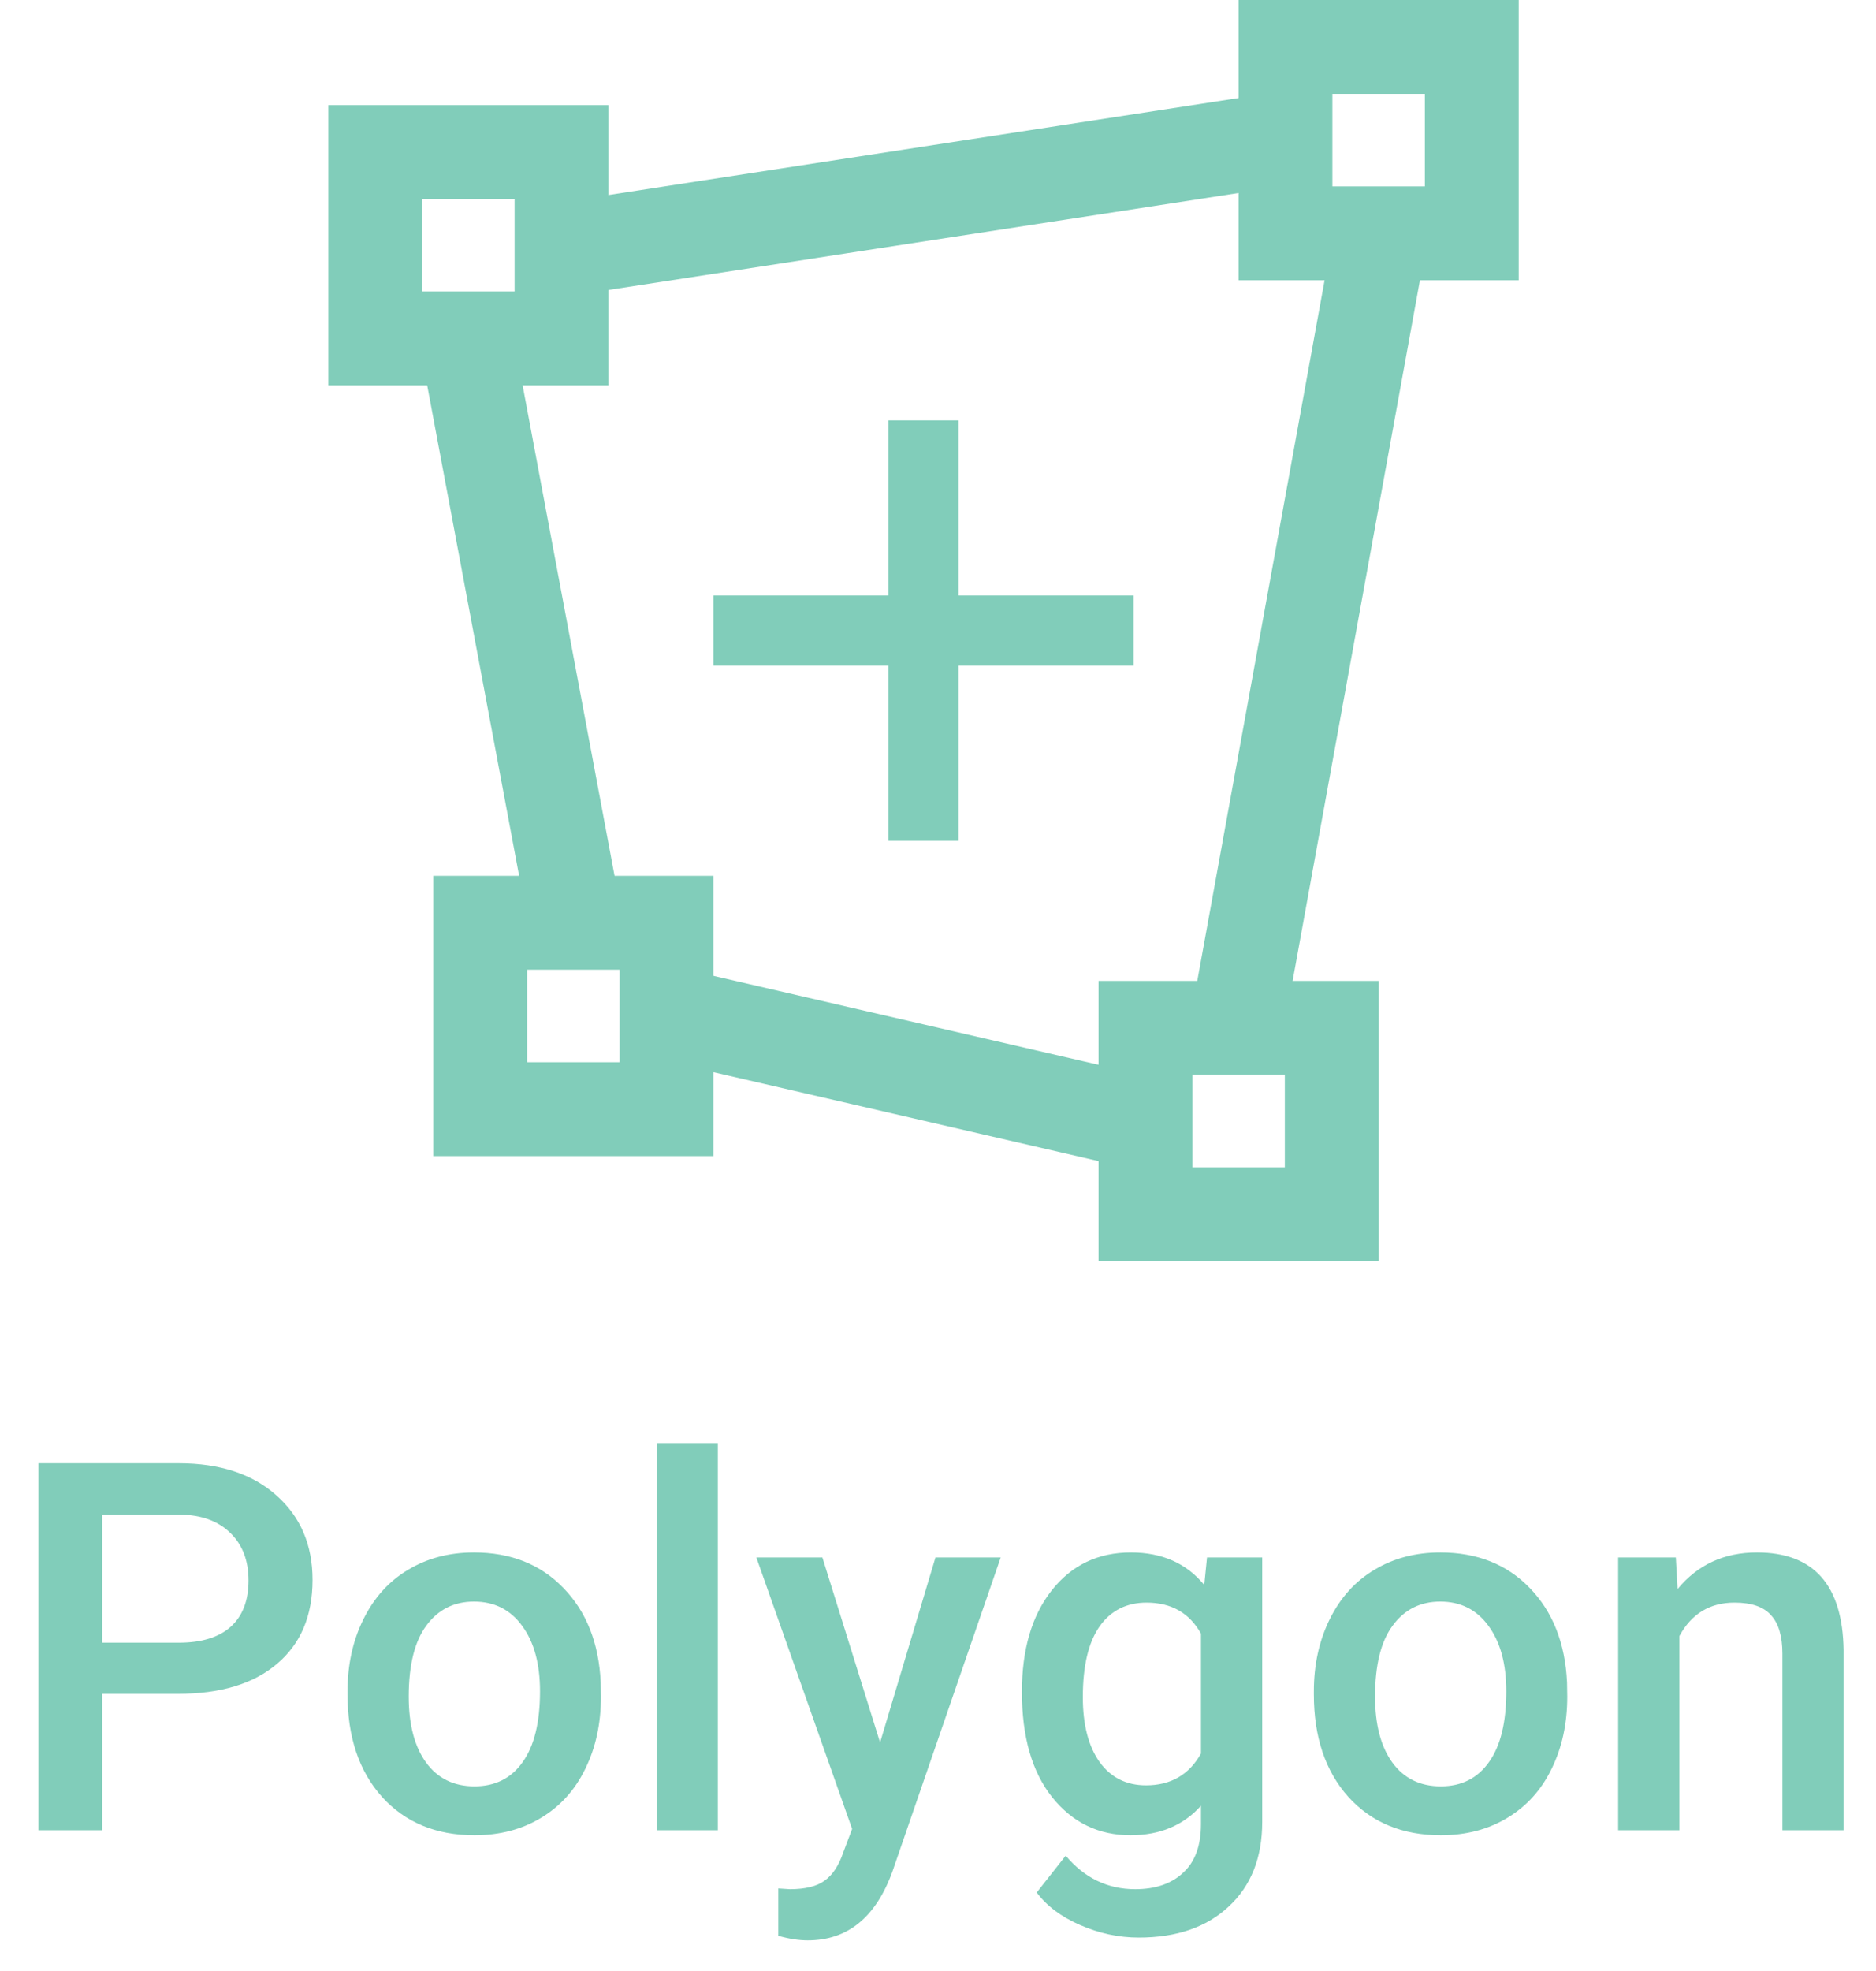 <svg width="40" height="42" viewBox="0 0 40 42" fill="none" xmlns="http://www.w3.org/2000/svg">
<rect x="8" y="3.239" width="3.972" height="3.972" stroke="#81CDBA" stroke-width="2"/>
<rect x="10.239" y="19.663" width="3.972" height="3.972" stroke="#81CDBA" stroke-width="2"/>
<rect x="27.409" y="1" width="3.972" height="3.972" stroke="#81CDBA" stroke-width="2"/>
<rect x="24.423" y="21.902" width="3.972" height="3.972" stroke="#81CDBA" stroke-width="2"/>
<path d="M12.599 5.225L27.156 2.986M14.465 21.648L24.17 23.888M9.986 7.465L12.226 19.409M29.395 5.225L26.409 21.648" stroke="#81CDBA" stroke-width="2"/>
<rect x="15.212" y="12.69" width="8.958" height="1.493" fill="#81CDBA"/>
<rect x="20.438" y="8.958" width="8.958" height="1.493" transform="rotate(90 20.438 8.958)" fill="#81CDBA"/>
<path d="M2.179 36.094V39H0.82V31.18H3.812C4.685 31.18 5.378 31.407 5.89 31.862C6.406 32.317 6.664 32.918 6.664 33.666C6.664 34.433 6.411 35.029 5.906 35.455C5.405 35.881 4.701 36.094 3.795 36.094H2.179ZM2.179 35.004H3.812C4.295 35.004 4.664 34.891 4.918 34.666C5.172 34.436 5.299 34.107 5.299 33.677C5.299 33.255 5.17 32.918 4.913 32.667C4.655 32.413 4.3 32.283 3.849 32.275H2.179V35.004ZM7.41 36.041C7.41 35.471 7.523 34.959 7.749 34.504C7.974 34.046 8.291 33.695 8.699 33.452C9.107 33.205 9.576 33.081 10.106 33.081C10.891 33.081 11.526 33.334 12.013 33.838C12.504 34.343 12.769 35.013 12.808 35.847L12.813 36.153C12.813 36.726 12.703 37.238 12.48 37.69C12.262 38.141 11.947 38.49 11.535 38.737C11.127 38.984 10.654 39.107 10.117 39.107C9.297 39.107 8.64 38.835 8.146 38.291C7.655 37.743 7.41 37.014 7.41 36.105V36.041ZM8.715 36.153C8.715 36.751 8.839 37.22 9.086 37.56C9.333 37.897 9.677 38.065 10.117 38.065C10.558 38.065 10.9 37.894 11.143 37.55C11.39 37.206 11.514 36.703 11.514 36.041C11.514 35.453 11.387 34.988 11.132 34.644C10.882 34.3 10.54 34.128 10.106 34.128C9.68 34.128 9.342 34.298 9.091 34.639C8.841 34.975 8.715 35.48 8.715 36.153ZM15.306 39H14.001V30.75H15.306V39ZM18.765 37.131L19.946 33.188H21.337L19.028 39.881C18.673 40.858 18.072 41.347 17.223 41.347C17.033 41.347 16.824 41.315 16.595 41.251V40.241L16.842 40.257C17.171 40.257 17.418 40.196 17.583 40.074C17.751 39.956 17.884 39.755 17.98 39.473L18.169 38.973L16.127 33.188H17.535L18.765 37.131ZM21.789 36.051C21.789 35.149 22 34.429 22.422 33.892C22.849 33.351 23.412 33.081 24.114 33.081C24.777 33.081 25.298 33.312 25.677 33.774L25.736 33.188H26.913V38.823C26.913 39.585 26.674 40.187 26.198 40.627C25.726 41.068 25.086 41.288 24.281 41.288C23.855 41.288 23.438 41.199 23.029 41.02C22.625 40.844 22.317 40.613 22.105 40.327L22.723 39.542C23.124 40.019 23.618 40.257 24.206 40.257C24.639 40.257 24.981 40.139 25.231 39.902C25.482 39.67 25.607 39.326 25.607 38.871V38.479C25.231 38.898 24.73 39.107 24.104 39.107C23.423 39.107 22.866 38.837 22.433 38.296C22.003 37.756 21.789 37.007 21.789 36.051ZM23.088 36.164C23.088 36.748 23.206 37.208 23.443 37.544C23.683 37.877 24.014 38.044 24.436 38.044C24.963 38.044 25.353 37.818 25.607 37.367V34.81C25.36 34.37 24.974 34.15 24.447 34.15C24.018 34.15 23.683 34.32 23.443 34.66C23.206 35 23.088 35.502 23.088 36.164ZM28.014 36.041C28.014 35.471 28.127 34.959 28.352 34.504C28.578 34.046 28.895 33.695 29.303 33.452C29.711 33.205 30.18 33.081 30.71 33.081C31.494 33.081 32.13 33.334 32.617 33.838C33.107 34.343 33.372 35.013 33.412 35.847L33.417 36.153C33.417 36.726 33.306 37.238 33.084 37.69C32.866 38.141 32.55 38.49 32.139 38.737C31.73 38.984 31.258 39.107 30.721 39.107C29.901 39.107 29.244 38.835 28.75 38.291C28.259 37.743 28.014 37.014 28.014 36.105V36.041ZM29.319 36.153C29.319 36.751 29.442 37.22 29.689 37.56C29.936 37.897 30.28 38.065 30.721 38.065C31.161 38.065 31.503 37.894 31.747 37.55C31.994 37.206 32.117 36.703 32.117 36.041C32.117 35.453 31.99 34.988 31.736 34.644C31.485 34.3 31.143 34.128 30.71 34.128C30.284 34.128 29.945 34.298 29.695 34.639C29.444 34.975 29.319 35.48 29.319 36.153ZM35.732 33.188L35.77 33.86C36.199 33.341 36.763 33.081 37.461 33.081C38.672 33.081 39.288 33.774 39.309 35.16V39H38.004V35.235C38.004 34.866 37.923 34.594 37.762 34.419C37.605 34.239 37.345 34.15 36.983 34.15C36.457 34.15 36.065 34.388 35.807 34.864V39H34.502V33.188H35.732Z" fill="#81CDBA"/>
</svg>
